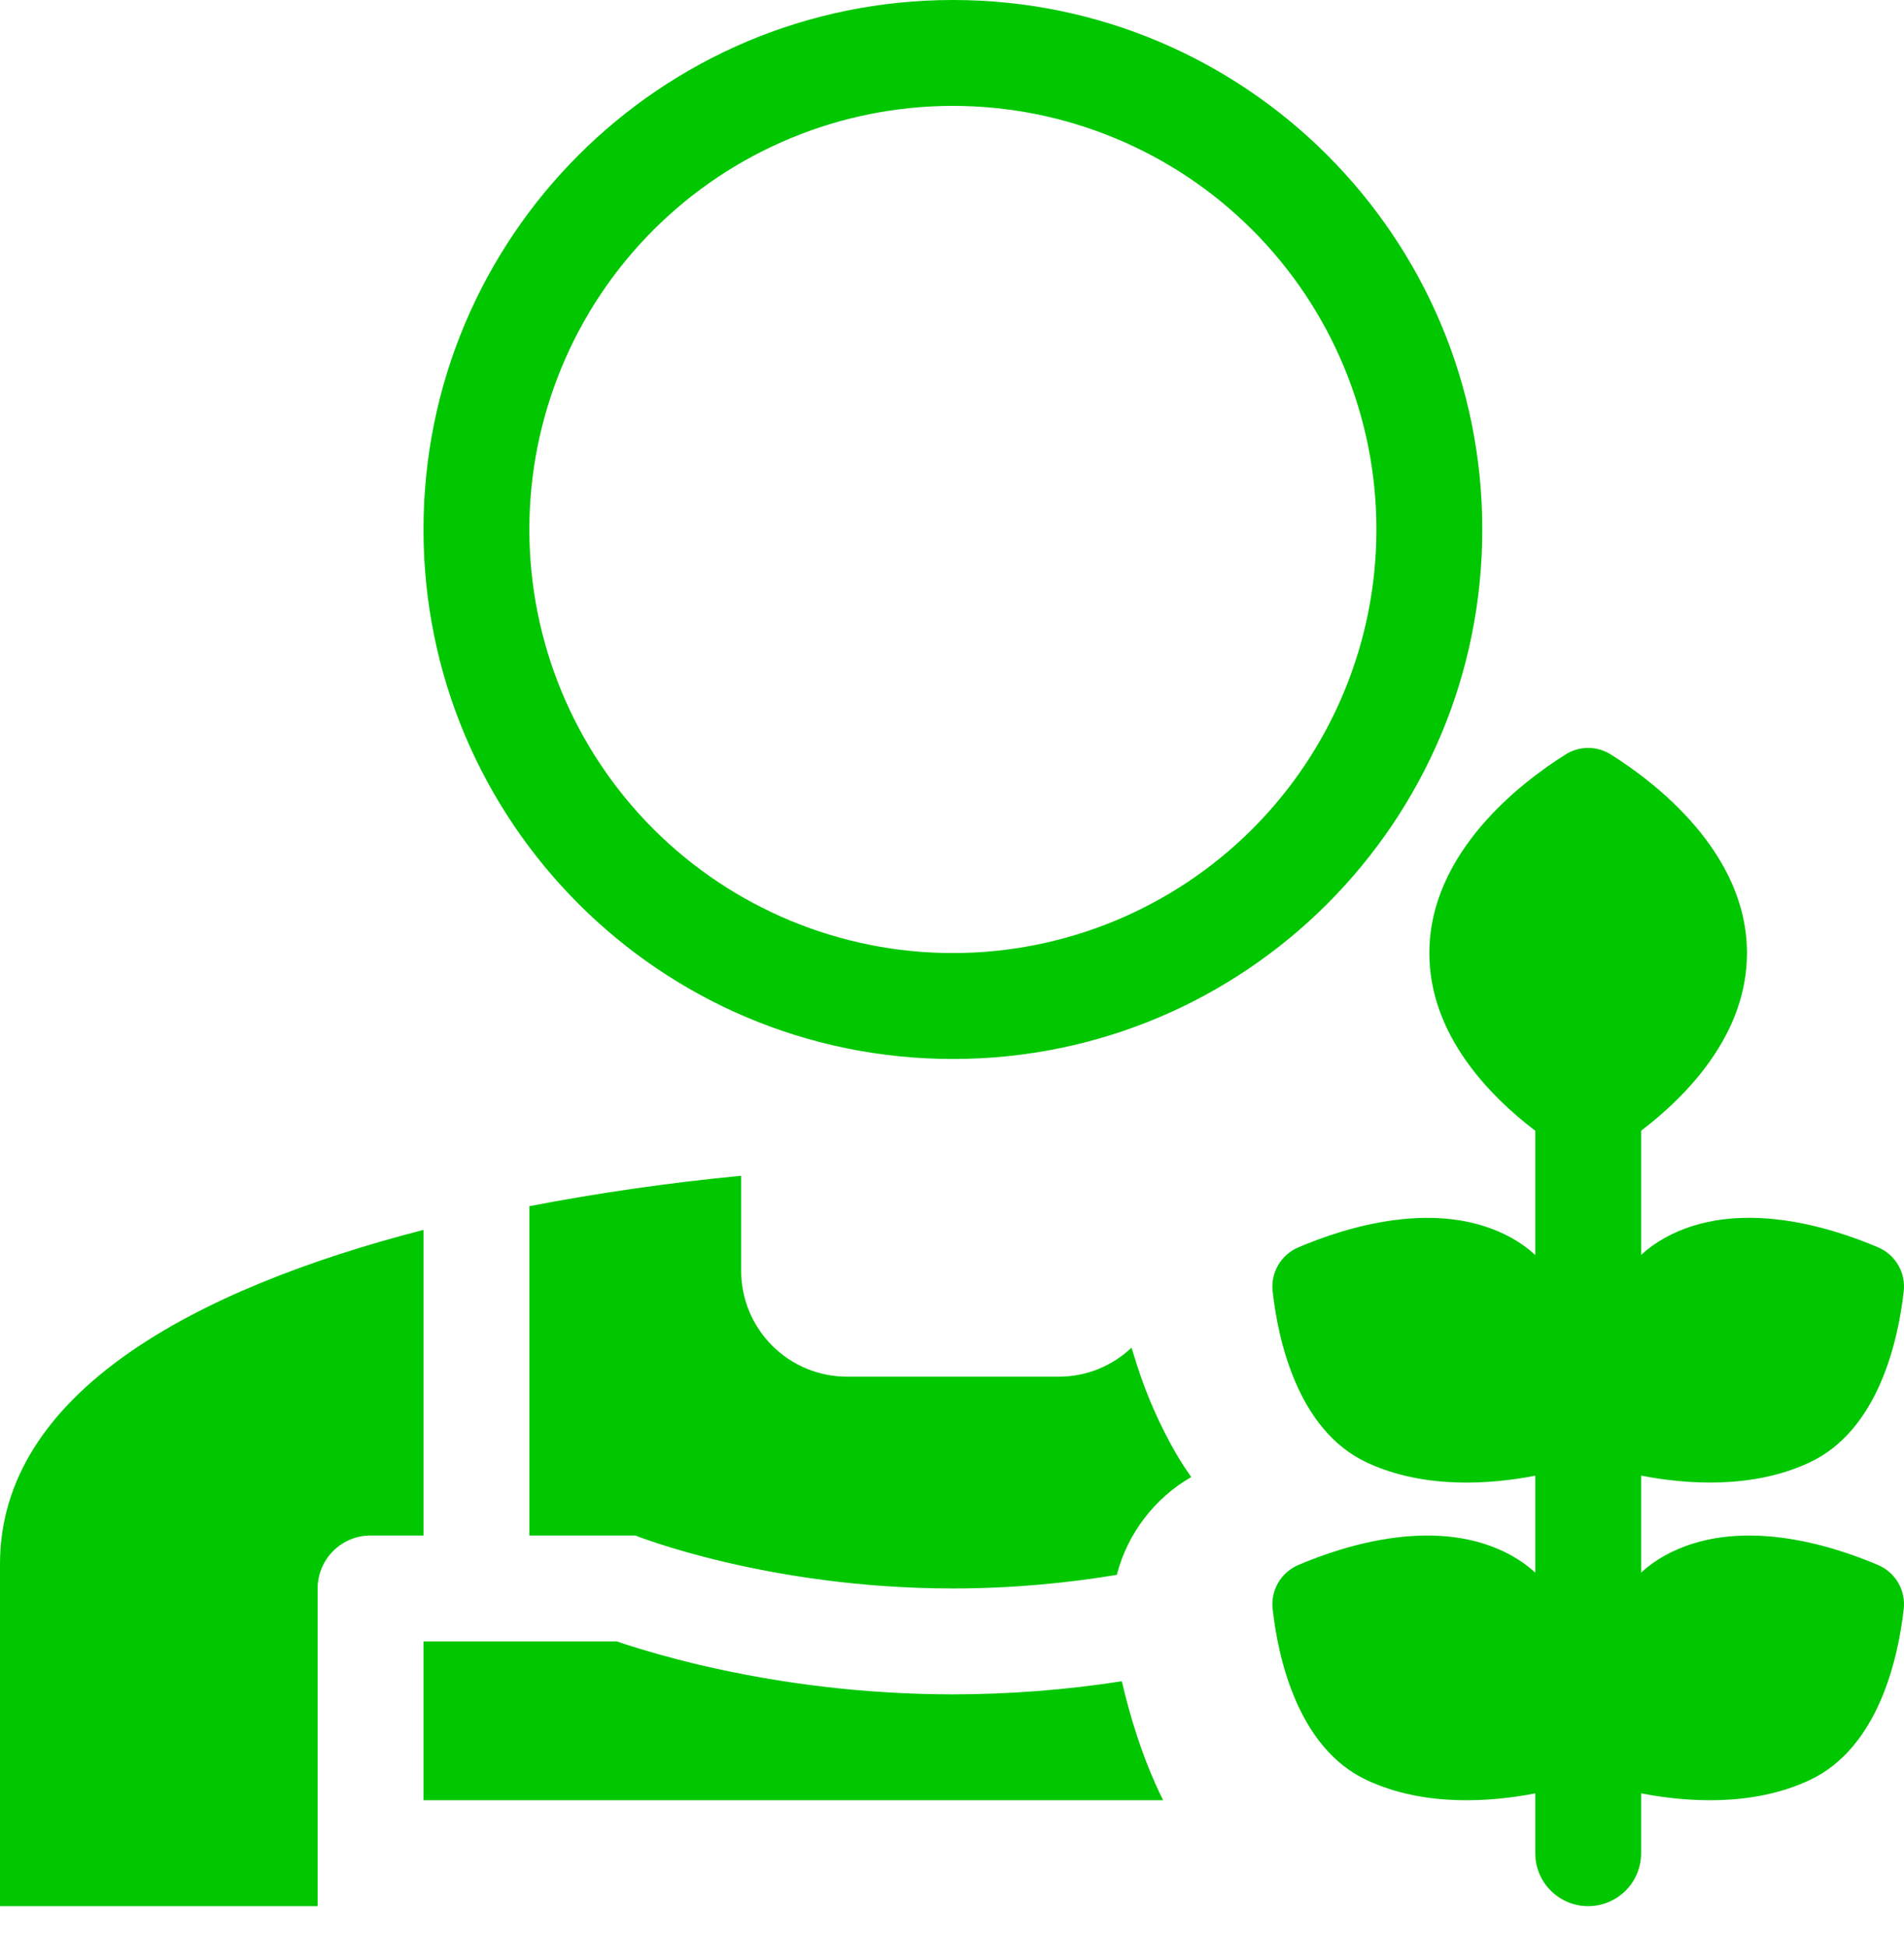 <svg width="45" height="46" viewBox="0 0 45 46" fill="none" xmlns="http://www.w3.org/2000/svg">
<path fill-rule="evenodd" clip-rule="evenodd" d="M35.033 12.512C35.033 19.422 29.431 25.024 22.521 25.024C15.611 25.024 10.009 19.422 10.009 12.512C10.009 5.602 15.611 0 22.521 0C29.431 0 35.033 5.602 35.033 12.512ZM32.531 12.512C32.531 15.167 31.476 17.713 29.599 19.59C27.722 21.467 25.176 22.521 22.521 22.521C19.866 22.521 17.32 21.467 15.443 19.59C13.566 17.713 12.511 15.167 12.511 12.512C12.511 9.857 13.566 7.311 15.443 5.434C17.32 3.557 19.866 2.502 22.521 2.502C25.176 2.502 27.722 3.557 29.599 5.434C31.476 7.311 32.531 9.857 32.531 12.512Z" fill="#00C700"/>
<path d="M41.289 22.521C41.289 24.439 39.879 25.887 38.787 26.719V29.654C38.949 29.504 39.132 29.372 39.335 29.258C41.066 28.289 43.293 29.008 44.383 29.473C44.584 29.557 44.753 29.705 44.863 29.894C44.973 30.082 45.019 30.302 44.993 30.519C44.864 31.656 44.405 33.797 42.76 34.562C41.396 35.196 39.828 35.072 38.787 34.869V37.161C38.949 37.011 39.132 36.879 39.335 36.765C41.066 35.798 43.293 36.515 44.383 36.98C44.584 37.065 44.753 37.212 44.863 37.401C44.973 37.59 45.019 37.809 44.993 38.026C44.864 39.163 44.405 41.304 42.76 42.069C41.396 42.703 39.828 42.579 38.787 42.377V43.792C38.787 44.123 38.655 44.442 38.421 44.676C38.186 44.911 37.868 45.043 37.536 45.043C37.204 45.043 36.886 44.911 36.651 44.676C36.416 44.442 36.285 44.123 36.285 43.792V42.378C35.244 42.579 33.676 42.703 32.312 42.069C30.667 41.306 30.206 39.163 30.079 38.026C30.053 37.809 30.099 37.59 30.209 37.401C30.319 37.212 30.488 37.065 30.689 36.98C31.778 36.515 34.005 35.798 35.737 36.765C35.94 36.88 36.123 37.012 36.285 37.161V34.871C35.244 35.073 33.676 35.196 32.312 34.563C30.667 33.8 30.206 31.657 30.079 30.52C30.053 30.303 30.099 30.084 30.209 29.895C30.319 29.706 30.488 29.558 30.689 29.474C31.778 29.009 34.005 28.291 35.737 29.259C35.94 29.373 36.123 29.506 36.285 29.656V26.72C35.192 25.887 33.782 24.441 33.782 22.523C33.782 20.142 35.957 18.485 36.997 17.831C37.158 17.728 37.345 17.673 37.536 17.673C37.727 17.673 37.914 17.728 38.075 17.831C39.114 18.484 41.289 20.14 41.289 22.521ZM0 36.958C0 32.91 4.617 30.451 10.01 29.062V36.284H8.758C8.427 36.284 8.108 36.416 7.874 36.651C7.639 36.886 7.507 37.204 7.507 37.536V45.043H0V36.958ZM22.521 37.536C18.142 37.536 15.014 36.284 15.014 36.284H12.512V28.502C14.168 28.184 15.838 27.945 17.517 27.784V30.029C17.517 30.692 17.78 31.329 18.25 31.798C18.719 32.267 19.355 32.531 20.019 32.531H25.024C25.69 32.531 26.295 32.271 26.743 31.846C26.785 31.984 26.829 32.125 26.875 32.268C27.108 32.995 27.419 33.695 27.8 34.356C27.901 34.528 28.019 34.71 28.154 34.903C27.722 35.152 27.344 35.485 27.042 35.882C26.74 36.278 26.52 36.731 26.395 37.214C25.287 37.398 23.973 37.536 22.521 37.536ZM22.521 40.038C23.858 40.037 25.193 39.933 26.514 39.729C26.599 40.096 26.717 40.545 26.875 41.026C27.022 41.472 27.221 42 27.49 42.54H10.01V38.787H14.578L14.799 38.861C15.22 38.996 15.814 39.172 16.552 39.346C18.509 39.804 20.512 40.036 22.521 40.038Z" fill="#00C700"/>
</svg>
